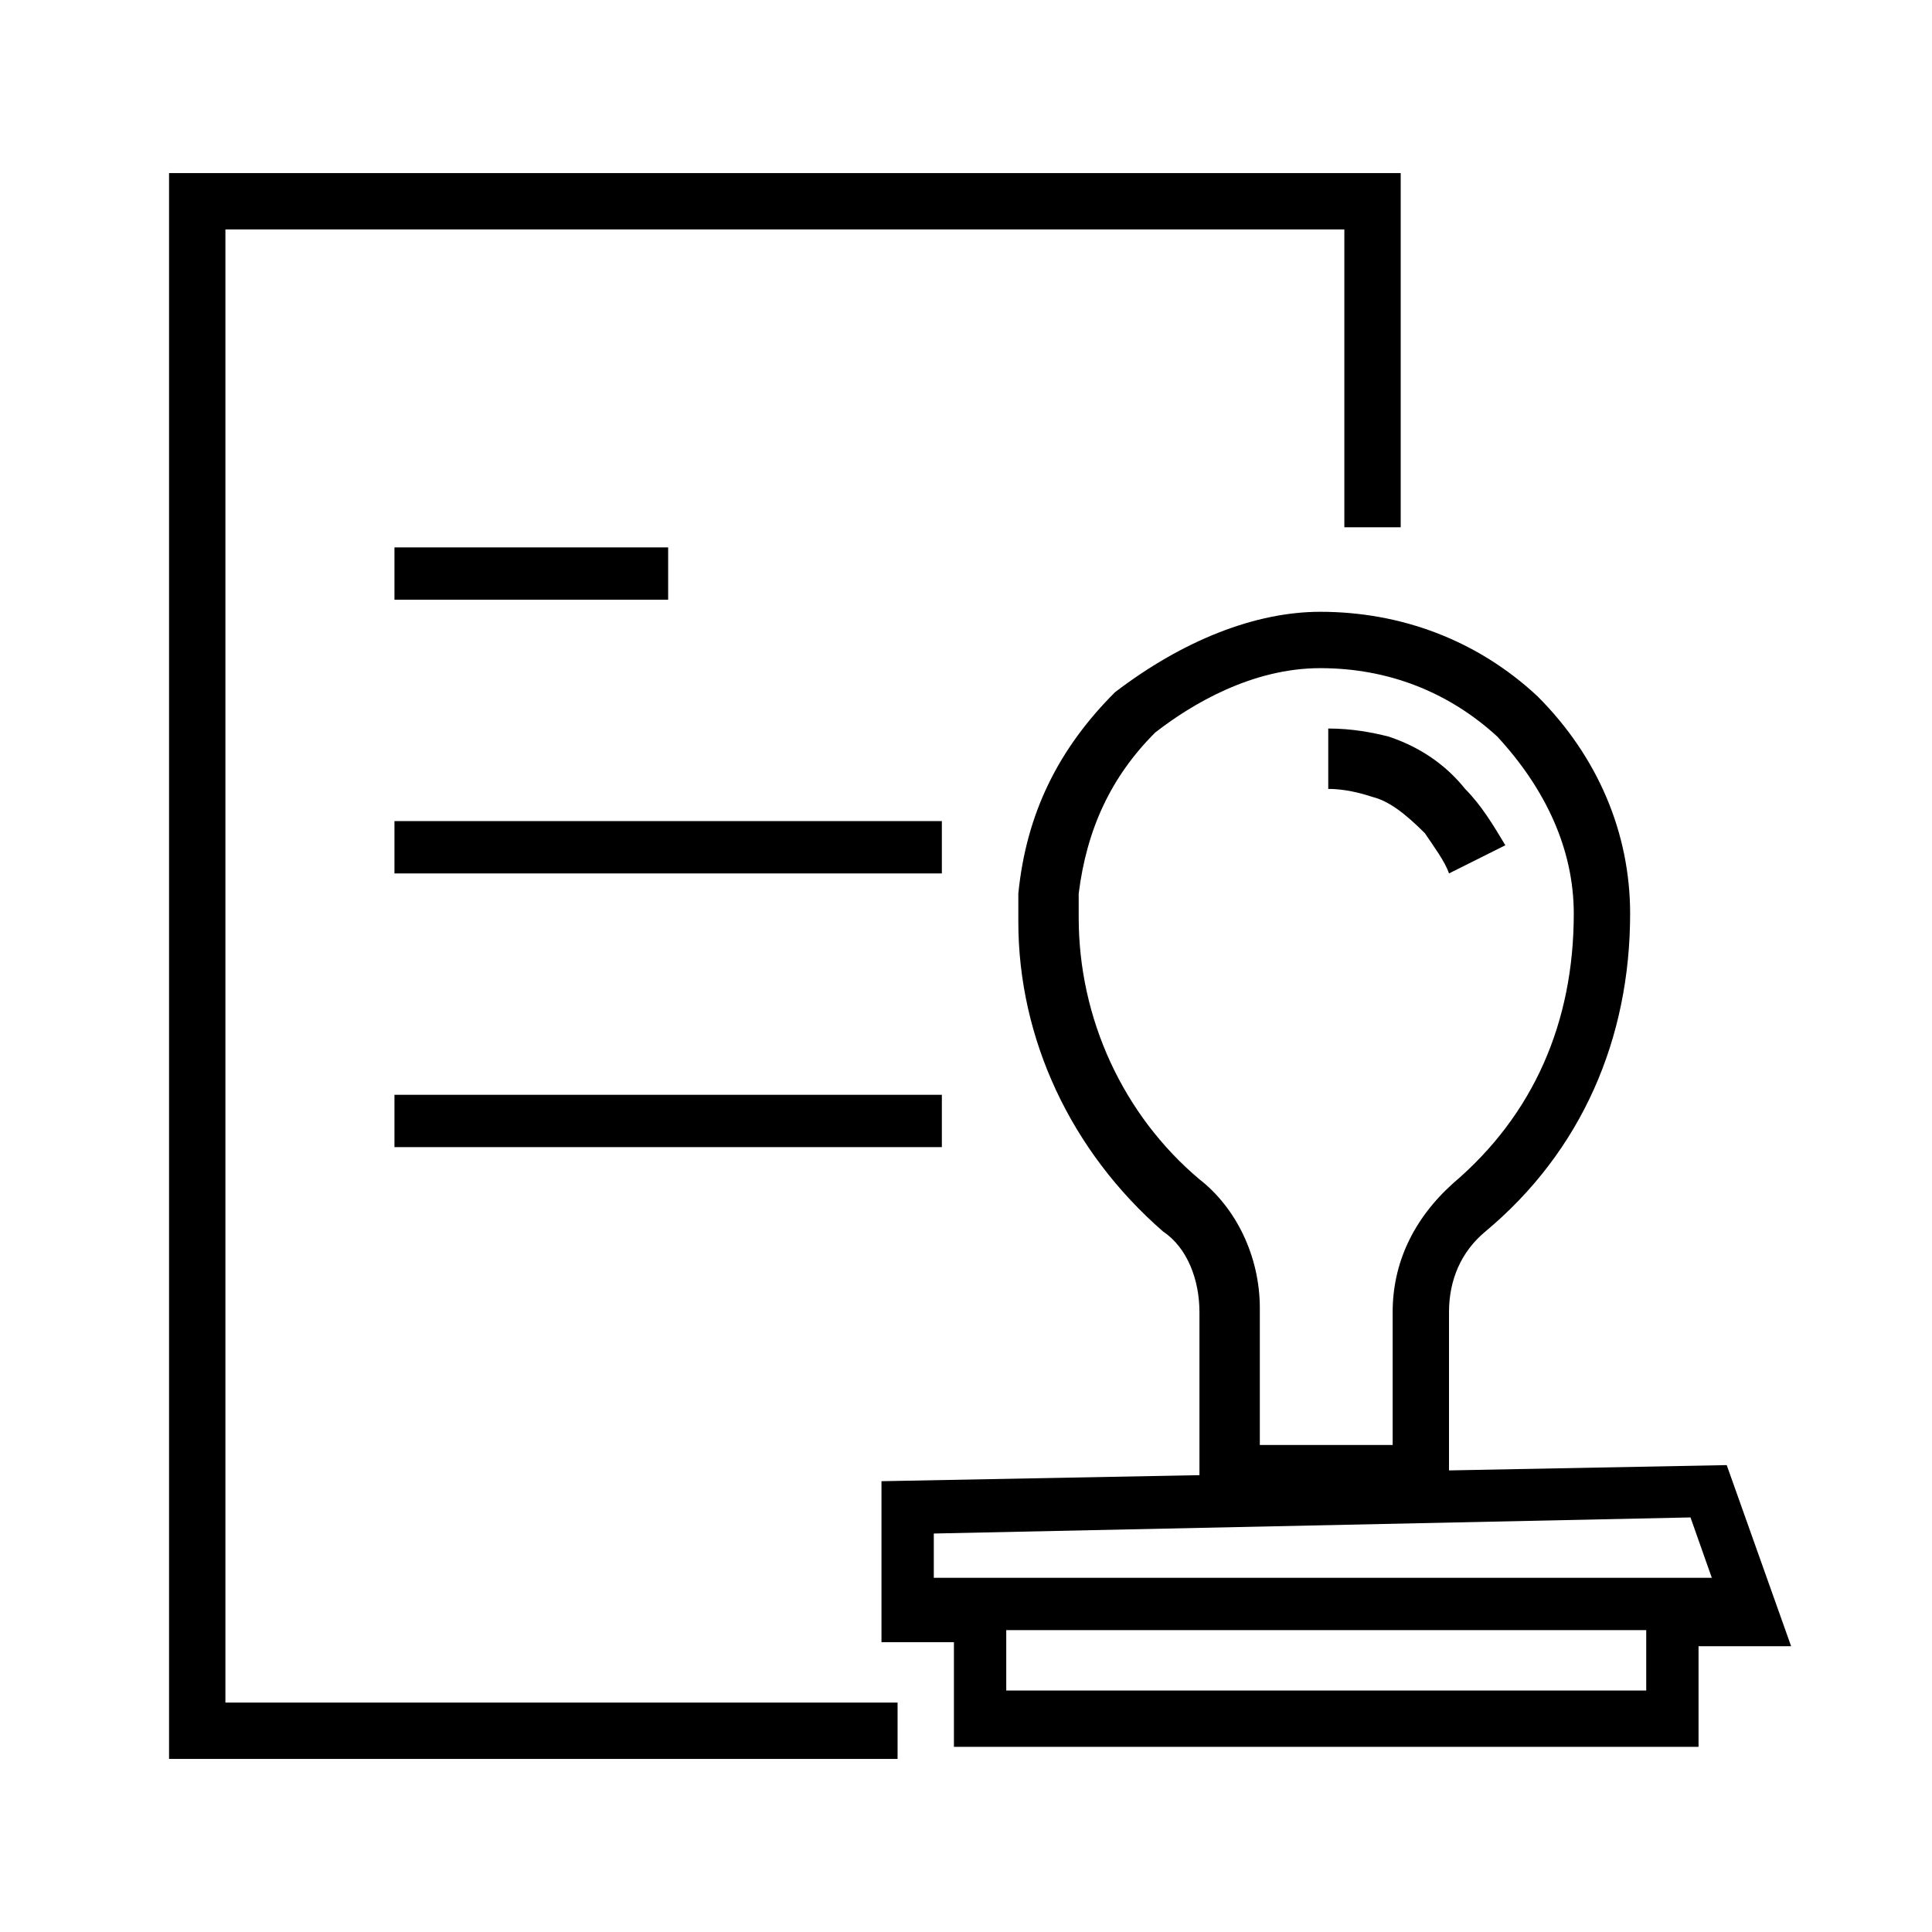 <svg viewBox="0 0 48 48" xmlns="http://www.w3.org/2000/svg" xmlns:xlink="http://www.w3.org/1999/xlink" xml:space="preserve">
	<path fill="currentColor" d="M36,21.7c-0.1-0.3-0.4-0.7-0.6-1c-0.5-0.5-0.9-0.8-1.3-0.9c-0.3-0.1-0.7-0.2-1.1-0.2v-1.5c0.6,0,1.1,0.1,1.5,0.2
		c0.9,0.3,1.5,0.8,1.9,1.3c0.4,0.4,0.7,0.9,1,1.4L36,21.7z"/>
	<rect fill="currentColor" x="22.8" y="39.2" width="20" height="1.3"/>
	<path fill="currentColor" d="M42.3,43.4H23.7v-2.6h-1.8v-4l21-0.4l1.6,4.5h-2.3V43.4z M25.1,42h15.8v-2.6h1.7L42,37.7l-18.8,0.4v1.4h1.8V42z"/>
	<path fill="currentColor" d="M36.1,37.3h-6.3v-4.7c0-0.8-0.3-1.6-0.9-2c-2.3-2-3.6-4.8-3.6-7.7v-0.7c0.2-2,1-3.6,2.4-5c1.7-1.3,3.5-2,5.1-2
		c2,0,3.9,0.7,5.4,2.1c1.5,1.5,2.3,3.4,2.3,5.4c0,3.1-1.2,5.9-3.6,7.9c-0.6,0.5-0.9,1.2-0.9,2V37.3z M31.3,35.9h3.3v-3.3
		c0-1.2,0.5-2.3,1.5-3.2c2-1.7,3-4,3-6.7c0-1.6-0.7-3.1-1.9-4.4c-1.2-1.1-2.7-1.7-4.4-1.7c-1.7,0-3.2,0.9-4.1,1.6
		c-1.1,1.1-1.7,2.4-1.9,4l0,0.6c0,2.5,1.1,4.9,3,6.5c0.9,0.7,1.5,1.9,1.5,3.2V35.9z"/>
	<polygon points="22.3,43.7 4.2,43.7 4.2,4.3 34.8,4.3 34.8,13.1 33.4,13.1 33.4,5.7 5.6,5.7 5.6,42.3 22.3,42.3 "/>
	<rect fill="currentColor" x="9.8" y="27.2" width="13.6" height="1.3"/>
	<rect fill="currentColor" x="9.8" y="20.4" width="13.6" height="1.3"/>
	<rect fill="currentColor" x="9.8" y="13.6" width="6.8" height="1.3"/>
</svg>

